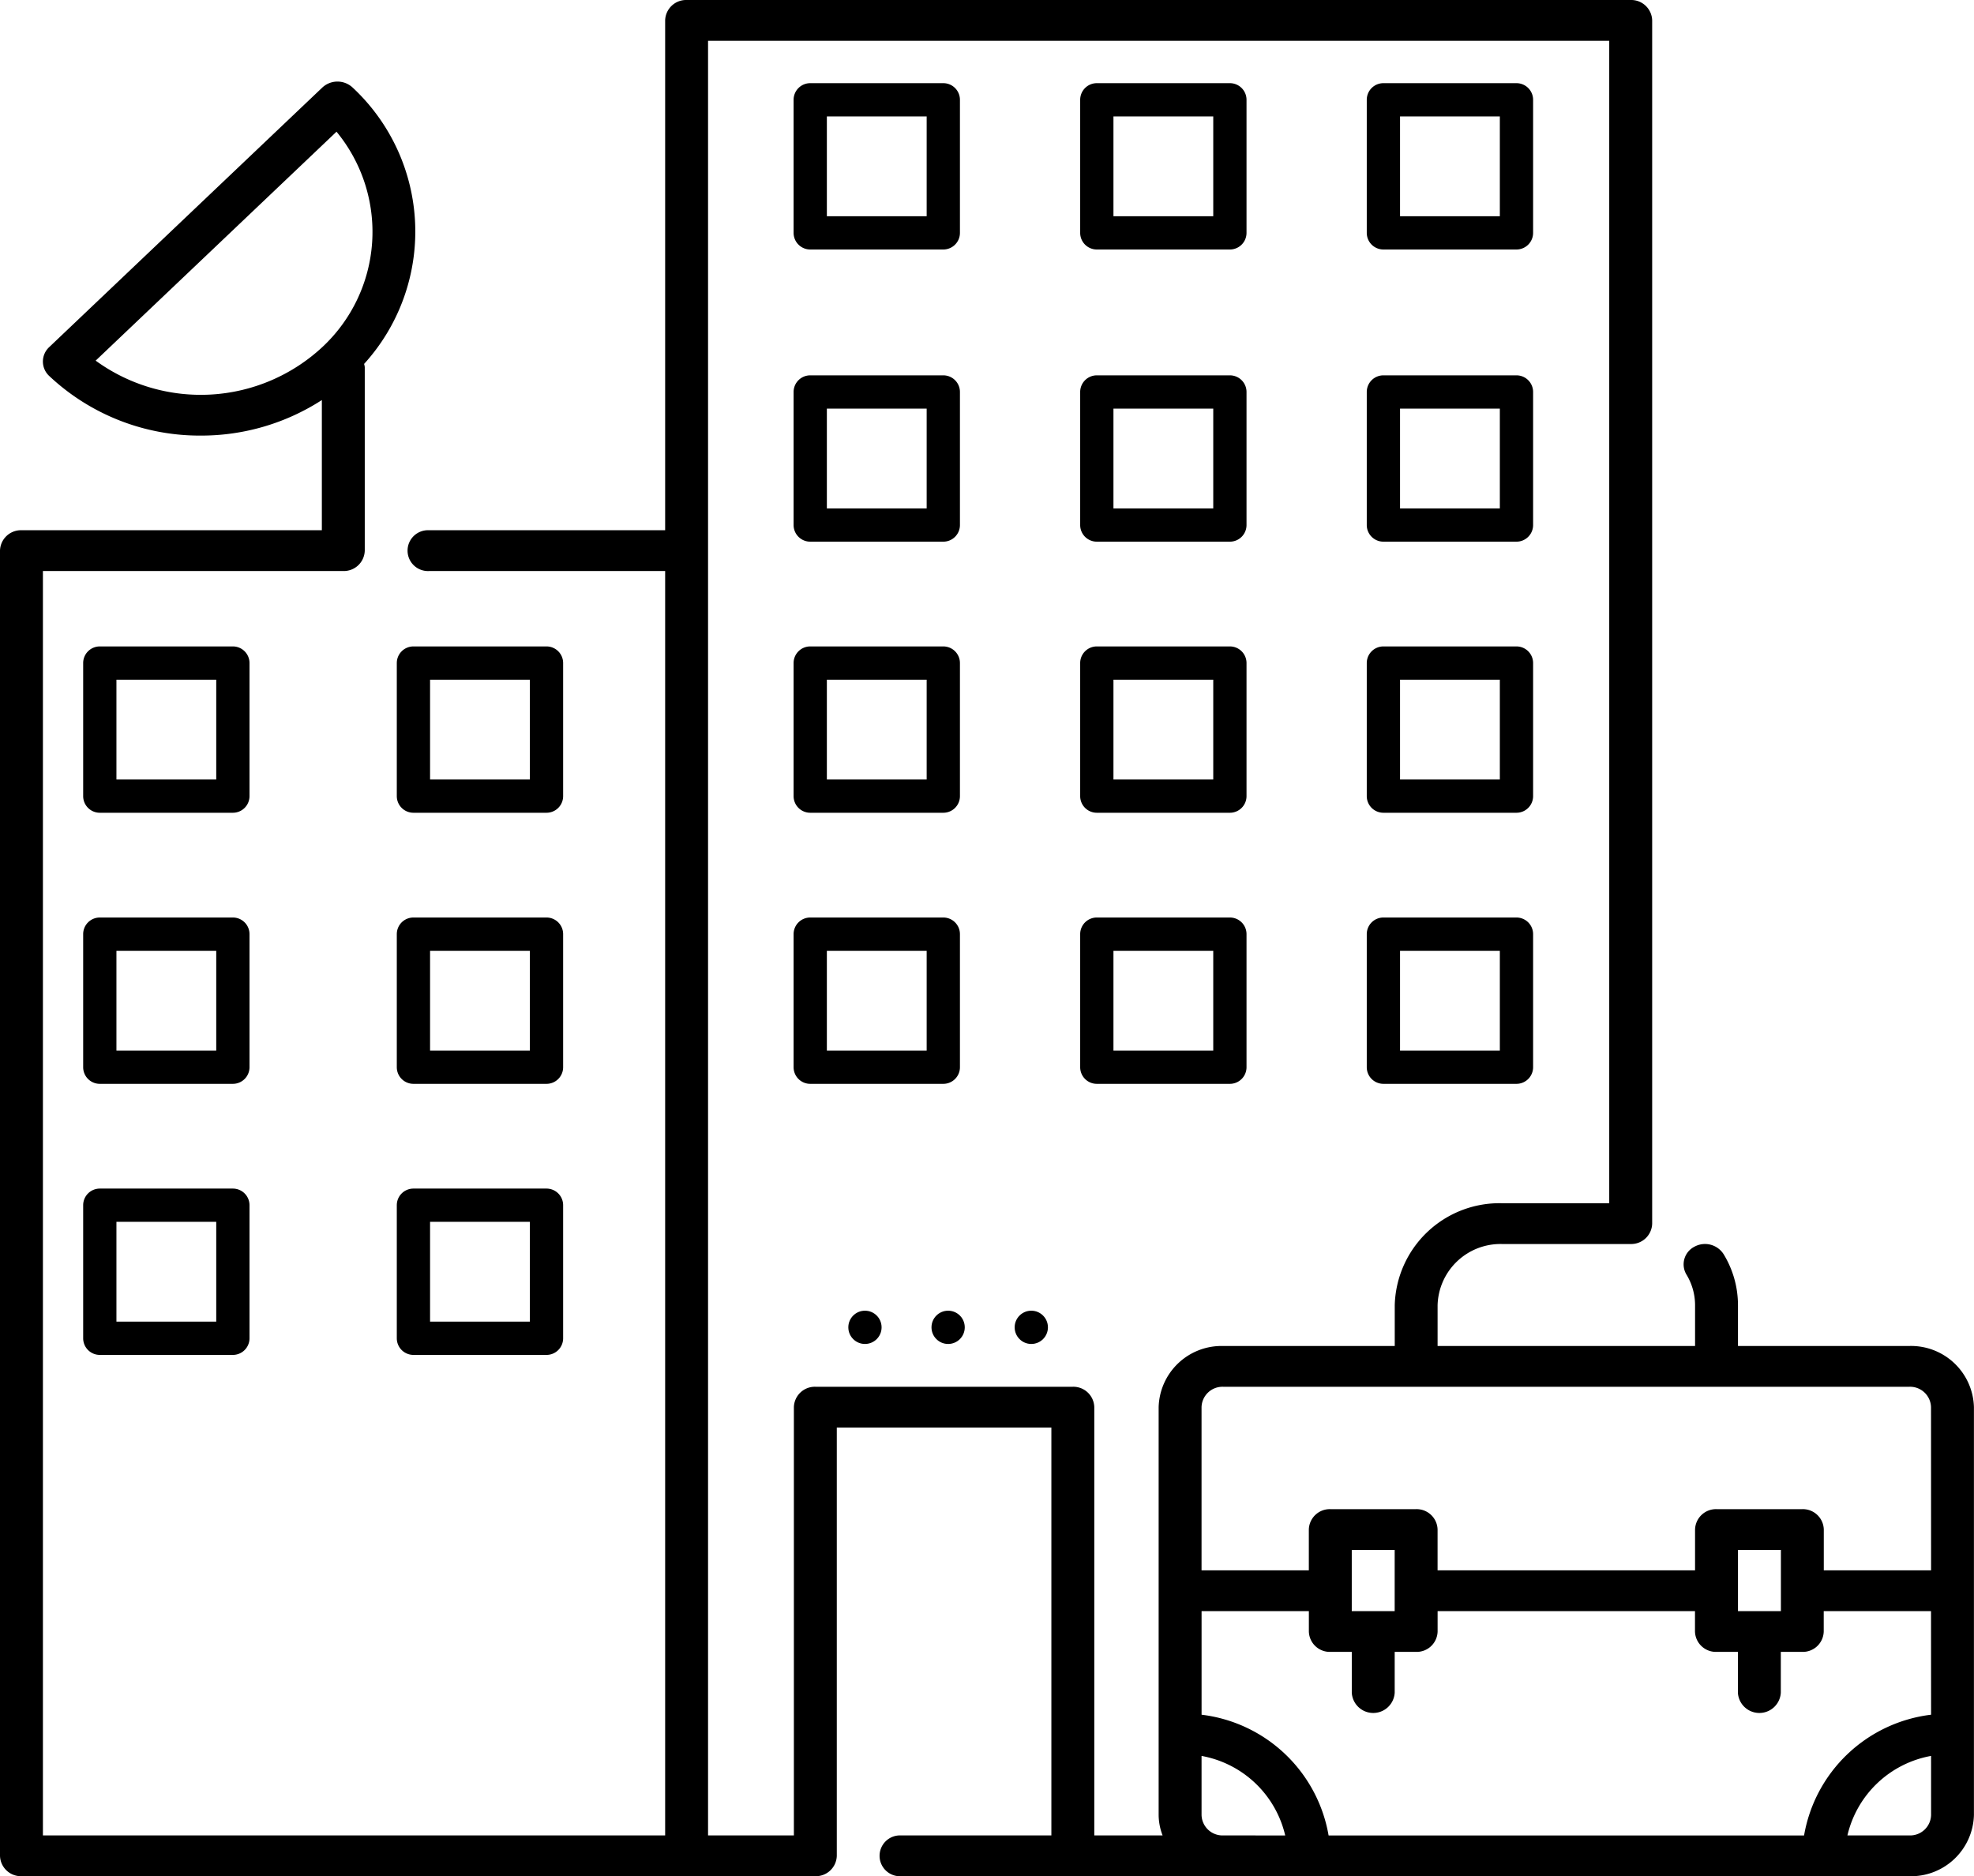 <svg xmlns="http://www.w3.org/2000/svg" width="118.674" height="112.801" viewBox="0 0 118.674 112.801">
  <g id="_004-corporation" data-name="004-corporation" transform="translate(-2 -2)">
    <path id="Path_172" data-name="Path 172" d="M17,34a1,1,0,0,0-1-1H8a1,1,0,0,0-1,1v8a1,1,0,0,0,1,1h8a1,1,0,0,0,1-1Zm-2,7H9V35h6Z" transform="translate(0 7.864)"/>
    <path id="Path_173" data-name="Path 173" d="M30,34a1,1,0,0,0-1-1H21a1,1,0,0,0-1,1v8a1,1,0,0,0,1,1h8a1,1,0,0,0,1-1Zm-2,7H22V35h6Z" transform="translate(5.855 7.864)"/>
    <path id="Path_174" data-name="Path 174" d="M17,47a1,1,0,0,0-1-1H8a1,1,0,0,0-1,1v8a1,1,0,0,0,1,1h8a1,1,0,0,0,1-1Zm-2,7H9V48h6Z" transform="translate(0 11.162)"/>
    <path id="Path_175" data-name="Path 175" d="M30,47a1,1,0,0,0-1-1H21a1,1,0,0,0-1,1v8a1,1,0,0,0,1,1h8a1,1,0,0,0,1-1Zm-2,7H22V48h6Z" transform="translate(5.855 11.162)"/>
    <path id="Path_176" data-name="Path 176" d="M16,59H8a1,1,0,0,0-1,1v8a1,1,0,0,0,1,1h8a1,1,0,0,0,1-1V60A1,1,0,0,0,16,59Zm-1,8H9V61h6Z" transform="translate(0 14.459)"/>
    <path id="Path_177" data-name="Path 177" d="M29,59H21a1,1,0,0,0-1,1v8a1,1,0,0,0,1,1h8a1,1,0,0,0,1-1V60A1,1,0,0,0,29,59Zm-1,8H22V61h6Z" transform="translate(5.855 14.459)"/>
    <path id="Path_178" data-name="Path 178" d="M47,7H39a1,1,0,0,0-1,1v8a1,1,0,0,0,1,1h8a1,1,0,0,0,1-1V8A1,1,0,0,0,47,7Zm-1,8H40V9h6Z" transform="translate(11.71)"/>
    <path id="Path_179" data-name="Path 179" d="M52,17h8a1,1,0,0,0,1-1V8a1,1,0,0,0-1-1H52a1,1,0,0,0-1,1v8A1,1,0,0,0,52,17Zm1-8h6v6H53Z" transform="translate(15.939)"/>
    <path id="Path_180" data-name="Path 180" d="M65,17h8a1,1,0,0,0,1-1V8a1,1,0,0,0-1-1H65a1,1,0,0,0-1,1v8A1,1,0,0,0,65,17Zm1-8h6v6H66Z" transform="translate(20.168)"/>
    <path id="Path_181" data-name="Path 181" d="M47,20H39a1,1,0,0,0-1,1v8a1,1,0,0,0,1,1h8a1,1,0,0,0,1-1V21A1,1,0,0,0,47,20Zm-1,8H40V22h6Z" transform="translate(11.71 4.566)"/>
    <path id="Path_182" data-name="Path 182" d="M52,30h8a1,1,0,0,0,1-1V21a1,1,0,0,0-1-1H52a1,1,0,0,0-1,1v8A1,1,0,0,0,52,30Zm1-8h6v6H53Z" transform="translate(15.939 4.566)"/>
    <path id="Path_183" data-name="Path 183" d="M65,30h8a1,1,0,0,0,1-1V21a1,1,0,0,0-1-1H65a1,1,0,0,0-1,1v8A1,1,0,0,0,65,30Zm1-8h6v6H66Z" transform="translate(20.168 4.566)"/>
    <path id="Path_184" data-name="Path 184" d="M47,33H39a1,1,0,0,0-1,1v8a1,1,0,0,0,1,1h8a1,1,0,0,0,1-1V34A1,1,0,0,0,47,33Zm-1,8H40V35h6Z" transform="translate(11.71 7.864)"/>
    <path id="Path_185" data-name="Path 185" d="M52,43h8a1,1,0,0,0,1-1V34a1,1,0,0,0-1-1H52a1,1,0,0,0-1,1v8A1,1,0,0,0,52,43Zm1-8h6v6H53Z" transform="translate(15.939 7.864)"/>
    <path id="Path_186" data-name="Path 186" d="M65,43h8a1,1,0,0,0,1-1V34a1,1,0,0,0-1-1H65a1,1,0,0,0-1,1v8A1,1,0,0,0,65,43Zm1-8h6v6H66Z" transform="translate(20.168 7.864)"/>
    <path id="Path_187" data-name="Path 187" d="M47,46H39a1,1,0,0,0-1,1v8a1,1,0,0,0,1,1h8a1,1,0,0,0,1-1V47A1,1,0,0,0,47,46Zm-1,8H40V48h6Z" transform="translate(11.71 11.162)"/>
    <path id="Path_188" data-name="Path 188" d="M61,55V47a1,1,0,0,0-1-1H52a1,1,0,0,0-1,1v8a1,1,0,0,0,1,1h8A1,1,0,0,0,61,55Zm-2-1H53V48h6Z" transform="translate(15.939 11.162)"/>
    <path id="Path_189" data-name="Path 189" d="M65,56h8a1,1,0,0,0,1-1V47a1,1,0,0,0-1-1H65a1,1,0,0,0-1,1v8A1,1,0,0,0,65,56Zm1-8h6v6H66Z" transform="translate(20.168 11.162)"/>
    <path id="Path_190" data-name="Path 190" d="M116.8,82.923H106.485V80.47a5.89,5.89,0,0,0-.863-3.065,1.326,1.326,0,0,0-1.762-.448,1.192,1.192,0,0,0-.471,1.675,3.549,3.549,0,0,1,.516,1.838v2.452H88.426V80.47a3.782,3.782,0,0,1,3.87-3.678h7.74a1.26,1.26,0,0,0,1.29-1.226V3.226A1.26,1.26,0,0,0,100.035,2H43.278a1.26,1.26,0,0,0-1.29,1.226V33.879H27.8a1.228,1.228,0,1,0,0,2.452H41.988v76.018H4.58V36.331H22.639a1.26,1.26,0,0,0,1.29-1.226V24.07a1.16,1.16,0,0,0-.04-.19A11.83,11.83,0,0,0,23.2,7.264a1.336,1.336,0,0,0-1.824,0L4.958,22.869a1.182,1.182,0,0,0,0,1.734,13.205,13.205,0,0,0,9.121,3.585,13.357,13.357,0,0,0,7.27-2.136v7.826H3.29A1.26,1.26,0,0,0,2,35.1v78.47A1.26,1.26,0,0,0,3.29,114.8H51.017a1.26,1.26,0,0,0,1.29-1.226V87.827h12.9v24.522h-9.03a1.228,1.228,0,1,0,0,2.452H116.8a3.782,3.782,0,0,0,3.87-3.678V86.6a3.782,3.782,0,0,0-3.87-3.678ZM7.751,23.682,22.231,9.918a9.466,9.466,0,0,1-.855,12.951A10.739,10.739,0,0,1,7.751,23.682Zm64.143,88.667H67.787V86.6a1.26,1.26,0,0,0-1.29-1.226H51.017a1.26,1.26,0,0,0-1.29,1.226v25.748h-5.16V4.452H98.745V74.34H92.3a6.3,6.3,0,0,0-6.45,6.131v2.452H75.526a3.782,3.782,0,0,0-3.87,3.678v24.522A3.478,3.478,0,0,0,71.894,112.349Zm3.632,0a1.261,1.261,0,0,1-1.29-1.226v-3.554a6.317,6.317,0,0,1,5.029,4.781Zm42.568-1.226a1.261,1.261,0,0,1-1.29,1.226h-3.74a6.317,6.317,0,0,1,5.029-4.781Zm0-6.032a8.821,8.821,0,0,0-7.636,7.259H81.873a8.821,8.821,0,0,0-7.636-7.259V98.862h6.45v1.226a1.26,1.26,0,0,0,1.29,1.226h1.29v2.452a1.292,1.292,0,0,0,2.58,0v-2.452h1.29a1.26,1.26,0,0,0,1.29-1.226V98.862H103.9v1.226a1.26,1.26,0,0,0,1.29,1.226h1.29v2.452a1.292,1.292,0,0,0,2.58,0v-2.452h1.29a1.26,1.26,0,0,0,1.29-1.226V98.862h6.45ZM83.266,98.862V95.184h2.58v3.678Zm23.219,0V95.184h2.58v3.678Zm11.609-2.452h-6.45V93.958a1.26,1.26,0,0,0-1.29-1.226h-5.16a1.26,1.26,0,0,0-1.29,1.226V96.41H88.425V93.958a1.26,1.26,0,0,0-1.29-1.226h-5.16a1.26,1.26,0,0,0-1.29,1.226V96.41h-6.45V86.6a1.261,1.261,0,0,1,1.29-1.226H116.8a1.261,1.261,0,0,1,1.29,1.226Z"/>
    <circle id="Ellipse_14" data-name="Ellipse 14" cx="1" cy="1" r="1" transform="translate(53 80.801)"/>
    <circle id="Ellipse_15" data-name="Ellipse 15" cx="1" cy="1" r="1" transform="translate(58 80.801)"/>
    <circle id="Ellipse_16" data-name="Ellipse 16" cx="1" cy="1" r="1" transform="translate(63 80.801)"/>
  </g>
</svg>
